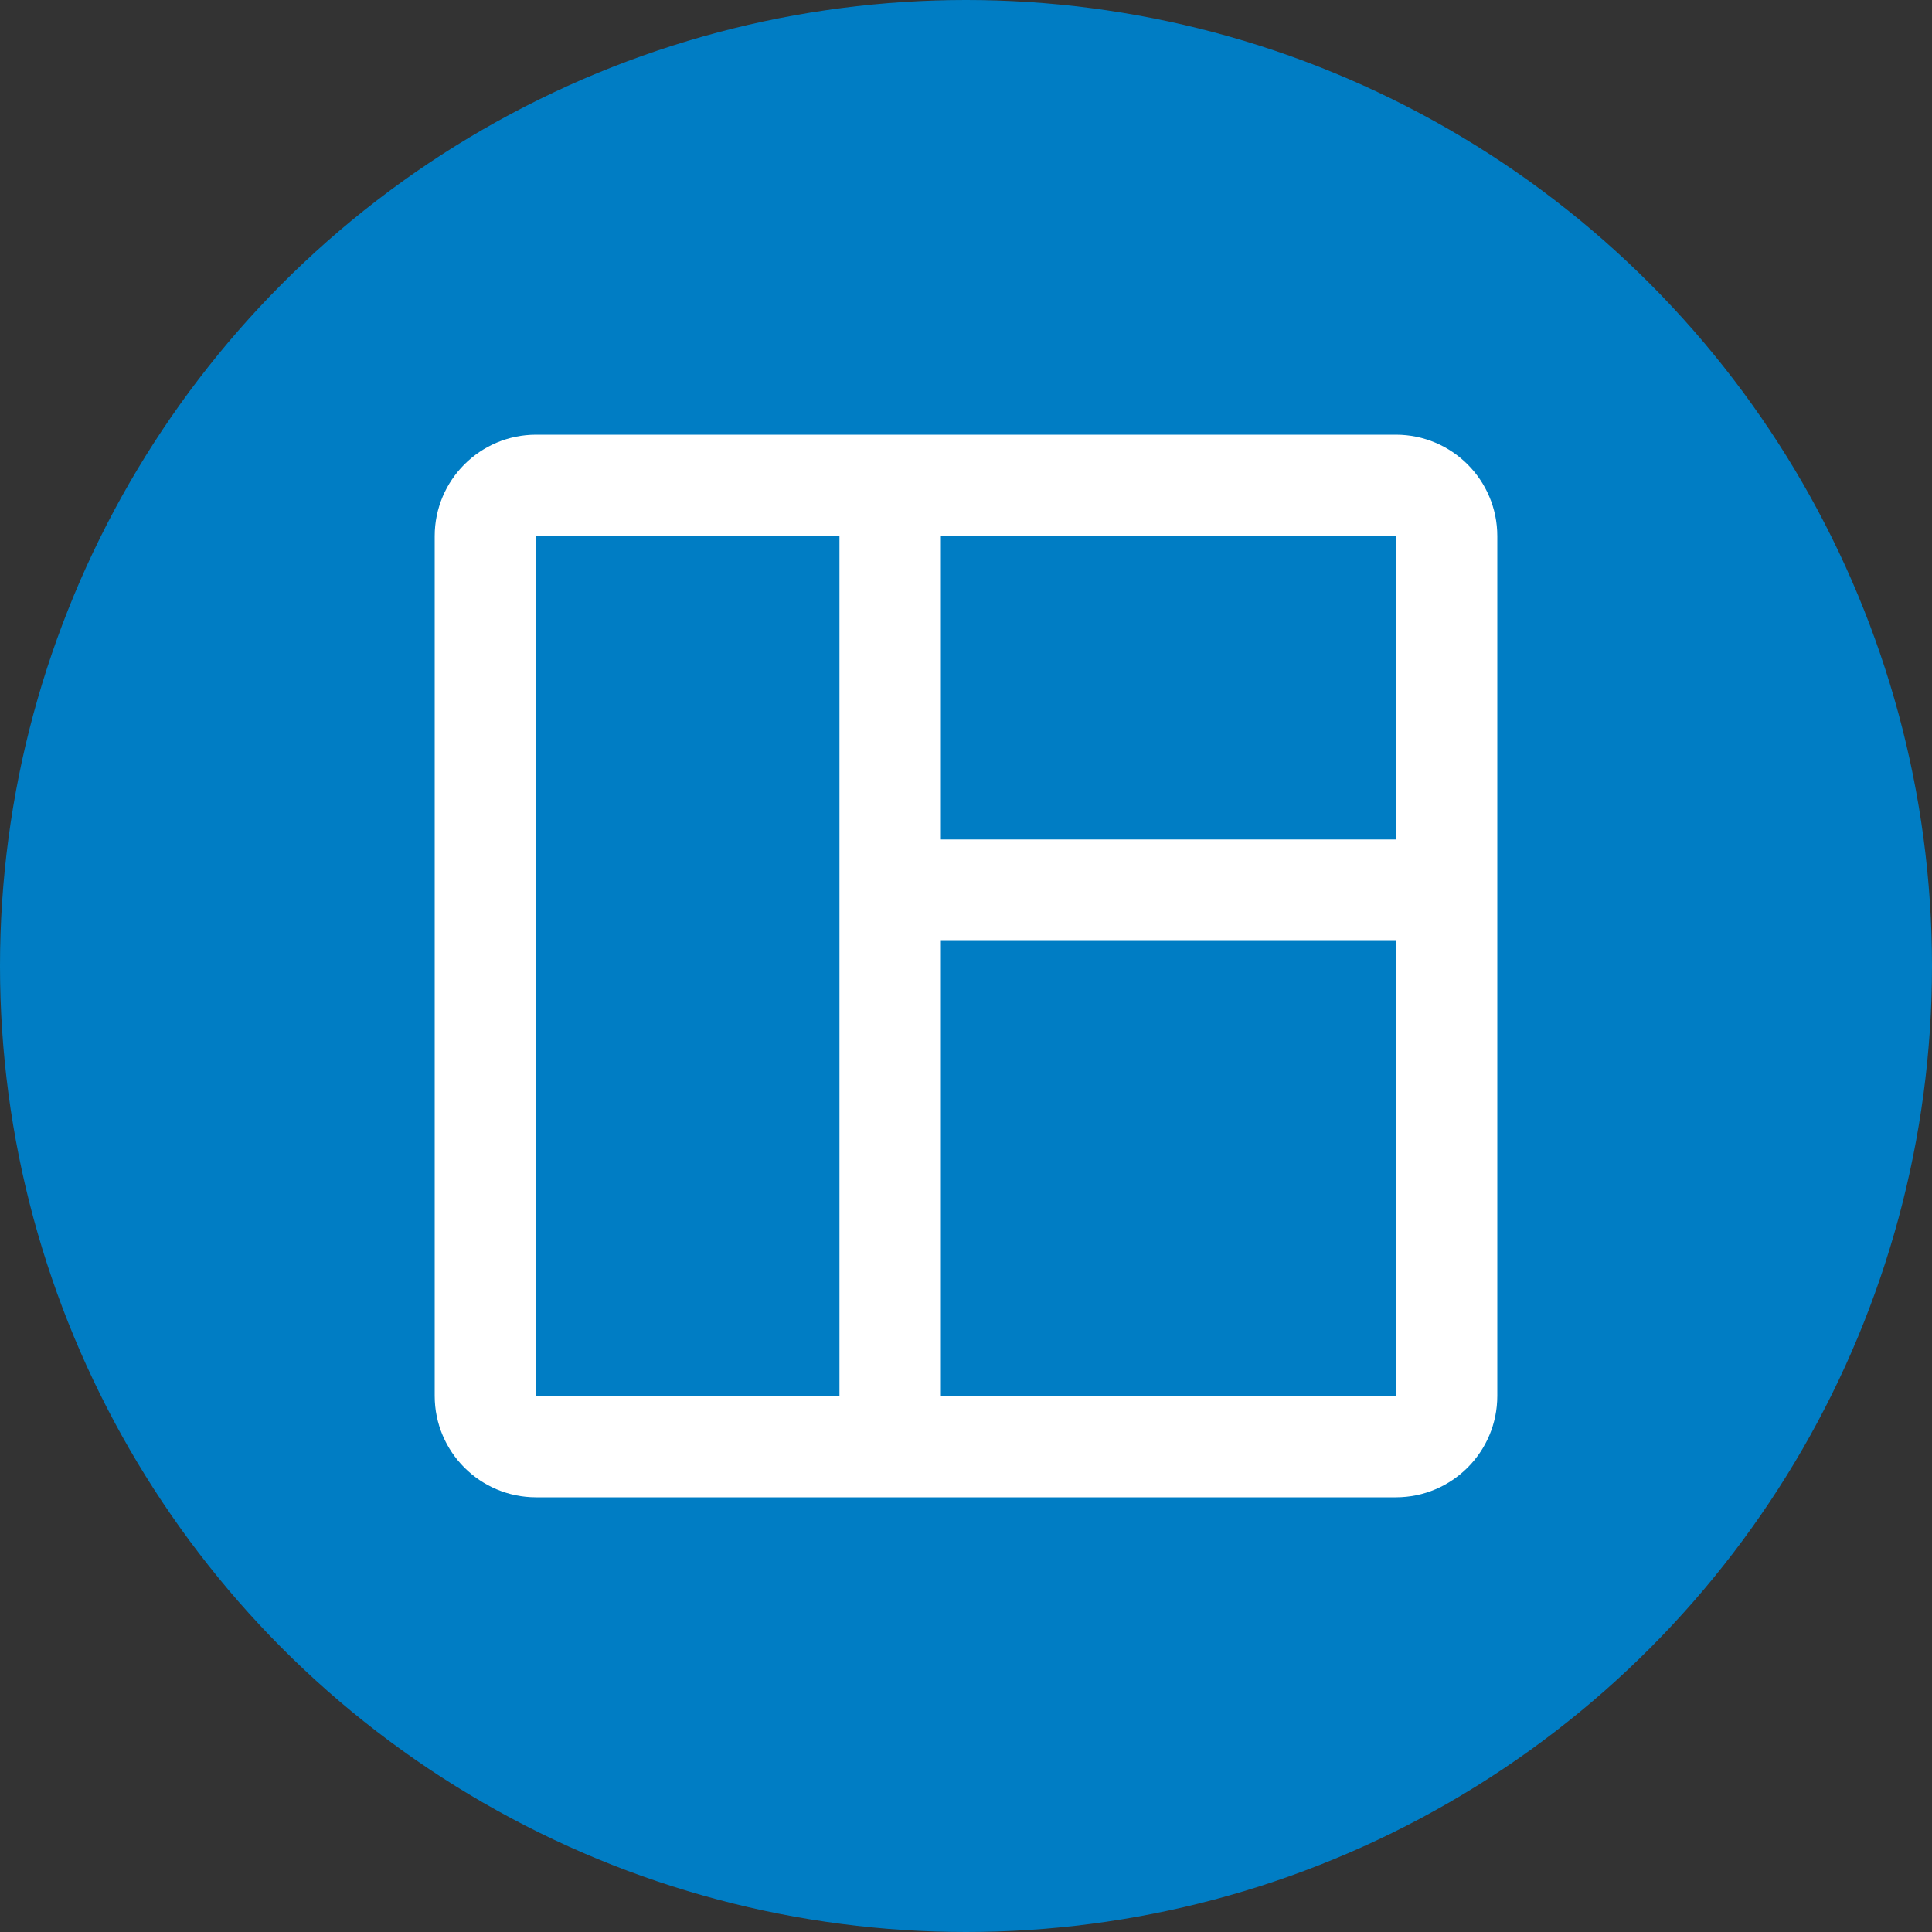 <?xml version="1.0" encoding="UTF-8"?>
<svg width="40px" height="40px" viewBox="0 0 40 40" version="1.1" xmlns="http://www.w3.org/2000/svg" xmlns:xlink="http://www.w3.org/1999/xlink">
    <rect x="0" y="0" width="40" height="40" fill="#333333" stroke="none"/>
    <!-- Generator: Sketch 55.2 (78181) - https://sketchapp.com -->
    <title>Icon Dashboard</title>
    <desc>Created with Sketch.</desc>
    <g id="Round-3" stroke="none" stroke-width="1" fill="none" fill-rule="evenodd">
        <g id="Blueleaf-Web-App-Dashboard" transform="translate(-32, -164)" fill-rule="nonzero">
            <g id="Group-2" transform="translate(32, 164)">
                <g id="22-Billing,-Flexible-Templates">
                    <g id="Icon-Dashboard">
                        <circle id="Oval" fill="#007DC4" cx="20" cy="20" r="20"></circle>
                        <path d="M28.9,9 L11.1,9 C9.94,9 9,9.94 9,11.1 L9,28.9 C9,30.06 9.94,31 11.1,31 L28.9,31 C30.06,31 31,30.06 31,28.9 L31,11.1 C31,9.94 30.06,9 28.9,9 Z M28.9,17.38 L19.48,17.38 L19.48,11.1 L28.9,11.1 L28.9,17.38 Z M11.1,11.1 L17.38,11.1 L17.38,28.9 L11.1,28.9 L11.1,11.1 Z M19.48,28.9 L19.48,19.48 L28.91,19.48 L28.91,28.9 L19.48,28.9 Z" id="Shape" fill="#FFFFFF"></path>
                    </g>
                </g>
            </g>
        </g>
    </g>
</svg>